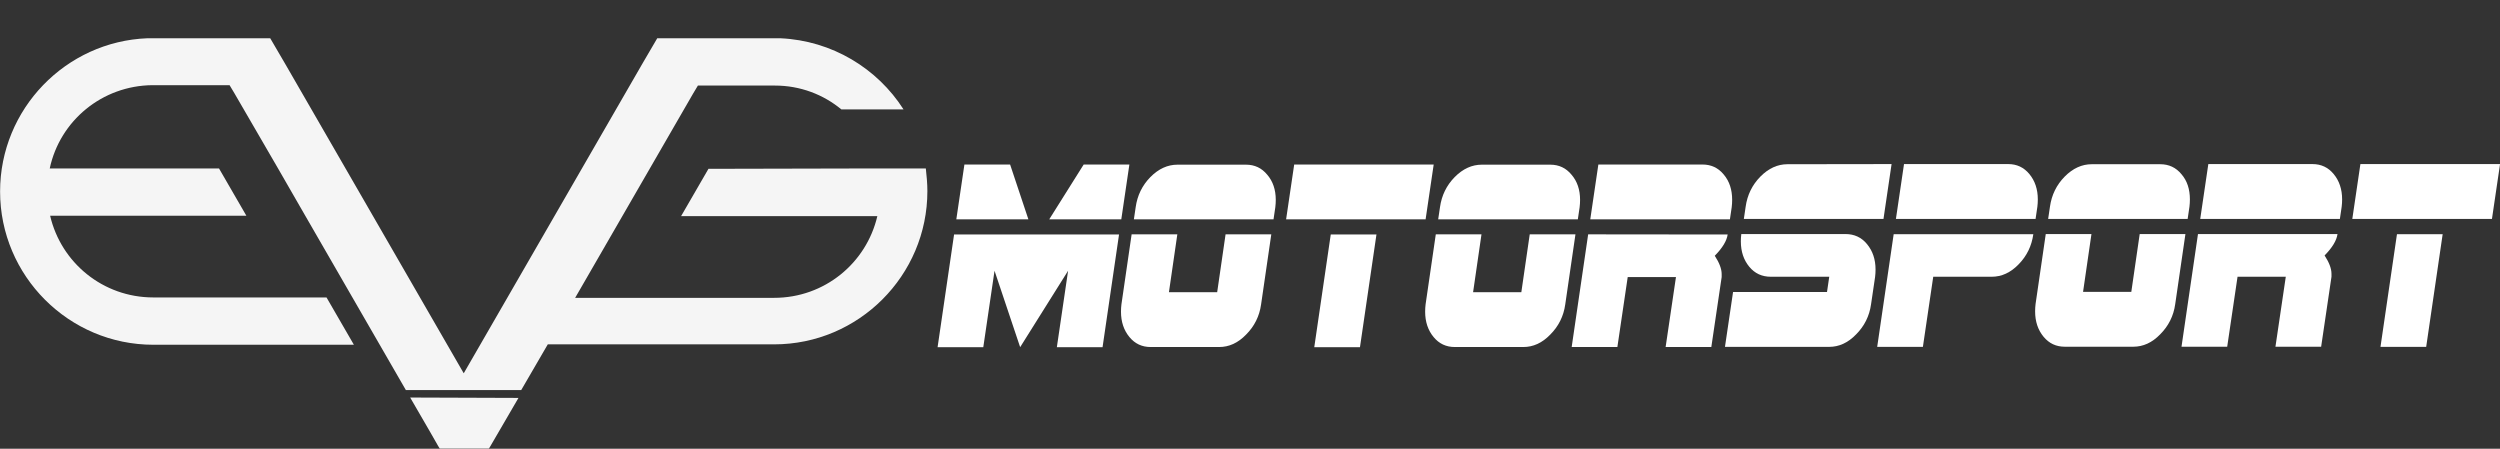 <?xml version="1.0" encoding="utf-8"?>
<!-- Generator: Adobe Illustrator 21.0.0, SVG Export Plug-In . SVG Version: 6.00 Build 0)  -->
<svg version="1.0"
	 id="svg2" inkscape:export-filename="/home/simone/Scrivania/EVG/LOGObn.png" inkscape:export-xdpi="499" inkscape:export-ydpi="499" inkscape:version="0.91 r13725" sodipodi:docname="logo.svg" xmlns:cc="http://creativecommons.org/ns#" xmlns:dc="http://purl.org/dc/elements/1.1/" xmlns:inkscape="http://www.inkscape.org/namespaces/inkscape" xmlns:rdf="http://www.w3.org/1999/02/22-rdf-syntax-ns#" xmlns:sodipodi="http://sodipodi.sourceforge.net/DTD/sodipodi-0.dtd" xmlns:svg="http://www.w3.org/2000/svg"
	 xmlns="http://www.w3.org/2000/svg" xmlns:xlink="http://www.w3.org/1999/xlink" x="0px" y="0px" viewBox="0 0 328.7 59"
	 style="enable-background:new 0 0 328.7 59;" xml:space="preserve">
<rect x="0" y="0" width="328.7" height="59" fill="#333333" stroke="none"/>
<style type="text/css">
	.st0{fill:#FFFFFF;}
	.st1{opacity:0.95;}
</style>
<defs>
	
	
		<inkscape:perspective  id="perspective3444" inkscape:persp3d-origin="320 : 213.33333 : 1" inkscape:vp_x="0 : 320 : 1" inkscape:vp_y="0 : 1000 : 0" inkscape:vp_z="640 : 320 : 1" sodipodi:type="inkscape:persp3d">
		</inkscape:perspective>
</defs>
<sodipodi:namedview  bordercolor="#666666" borderopacity="1.0" fit-margin-bottom="0" fit-margin-left="0" fit-margin-right="0" fit-margin-top="5" id="base" inkscape:current-layer="layer1" inkscape:cx="610.61542" inkscape:cy="391.4801" inkscape:document-units="px" inkscape:pageopacity="0.0" inkscape:pageshadow="2" inkscape:window-height="700" inkscape:window-maximized="1" inkscape:window-width="1280" inkscape:window-x="0" inkscape:window-y="1" inkscape:zoom="0.25" pagecolor="#ffffff" showgrid="false">
	</sodipodi:namedview>
<g id="layer2" transform="translate(-143.606,-203.512)" inkscape:groupmode="layer" inkscape:label="Livello">
</g>
<g id="layer1" transform="translate(-143.606,-615.874)" inkscape:groupmode="layer" inkscape:label="Livello 1">
	<g id="g3586" transform="matrix(0.197,0,0,0.197,395.64,669.971)">
		<path id="path3558" inkscape:connector-curvature="0" class="st0" d="M-525.6-164.8l-5.4,36.6h-48.1l23-36.6H-525.6 M-593-128.2
			h-48.1l5.4-36.6h30.5L-593-128.2 M-532.5-118.1l-11,75.2H-574l7.5-51l-32,51l-17.1-51l-7.5,51h-30.5l11-75.2H-532.5"/>
		<path id="path3560" inkscape:connector-curvature="0" class="st0" d="M-427.9-141.2c0,1.6-0.1,3.3-0.3,4.9l-1.2,8.1h-93.2l1.2-8.1
			c1.1-7.9,4.4-14.6,9.8-20.1c5.5-5.6,11.6-8.3,18.1-8.3h45.7c5.8,0,10.5,2.2,14.2,6.7C-429.8-153.6-427.9-148-427.9-141.2
			 M-430.9-118.1l-6.8,46.7c-1.1,7.9-4.5,14.6-10,20.1c-5.4,5.6-11.4,8.3-18,8.3h-45.7c-5.8,0-10.5-2.2-14.2-6.7
			c-3.7-4.5-5.6-10.1-5.6-16.9c0-1.6,0.1-3.3,0.3-4.9l6.8-46.7h30.5l-5.6,38.6h32.2l5.6-38.6H-430.9"/>
		<path id="path3562" inkscape:connector-curvature="0" class="st0" d="M-322.5-164.8l-5.4,36.6H-421l5.4-36.6H-322.5 M-360.7-118.1
			l-11,75.2h-30.5l11-75.2H-360.7"/>
		<path id="path3564" inkscape:connector-curvature="0" class="st0" d="M-224.8-141.2c0,1.6-0.1,3.3-0.3,4.9l-1.2,8.1h-93.2l1.2-8.1
			c1.1-7.9,4.4-14.6,9.8-20.1c5.5-5.6,11.6-8.3,18.1-8.3h45.7c5.8,0,10.5,2.2,14.2,6.7C-226.7-153.6-224.8-148-224.8-141.2
			 M-227.9-118.1l-6.8,46.7c-1.1,7.9-4.5,14.6-10,20.1c-5.4,5.6-11.4,8.3-18,8.3h-45.7c-5.8,0-10.5-2.2-14.2-6.7
			c-3.7-4.5-5.6-10.1-5.6-16.9c0-1.6,0.1-3.3,0.3-4.9l6.8-46.7h30.5l-5.6,38.6h32.2l5.6-38.6H-227.9"/>
		<path id="path3566" inkscape:connector-curvature="0" class="st0" d="M-123.3-141.2c0,1.6-0.1,3.3-0.3,4.9l-1.2,8.1H-218l5.4-36.6
			h69.5c5.8,0,10.5,2.2,14.2,6.7C-125.1-153.6-123.3-148-123.3-141.2 M-126.3-118.1c-0.6,4.2-3.4,8.9-8.6,14.2
			c3,4.6,4.6,8.7,4.6,12.2c0,0.7,0,1.4,0,2l-6.9,46.7h-30.5l6.9-46.7h-32.2l-6.9,46.7h-30.5l11-75.2L-126.3-118.1"/>
		<path id="path3568" inkscape:connector-curvature="0" class="st0" d="M-16.9-165.1l-5.4,36.6h-93.2l1.2-8.1
			c1.1-7.9,4.4-14.6,9.8-20.1c5.5-5.6,11.6-8.3,18.1-8.3L-16.9-165.1 M-27.6-94.7c0,1.6-0.1,3.3-0.3,4.9l-2.7,18.3
			c-1.1,7.9-4.5,14.6-10,20.1c-5.4,5.6-11.4,8.3-18,8.3h-69.5l5.4-36.6H-60l1.5-10.2h-39c-5.9,0-10.7-2.2-14.4-6.7
			c-3.7-4.5-5.6-10.1-5.6-16.9c0-1.6,0.1-3.3,0.3-4.9h69.5c5.9,0,10.7,2.2,14.4,6.7C-29.5-107.1-27.6-101.5-27.6-94.7"/>
		<path id="path3570" inkscape:connector-curvature="0" class="st0" d="M80.7-141.5c0,1.6-0.1,3.3-0.3,4.9l-1.2,8.1H-14l5.4-36.6
			h69.5c5.8,0,10.5,2.2,14.2,6.7C78.8-153.9,80.7-148.3,80.7-141.5 M77.7-118.3c-1.1,7.9-4.4,14.6-9.8,20.1
			c-5.4,5.6-11.4,8.3-18,8.3h-39L4-43.1h-30.5l11-75.2H77.7"/>
		<path id="path3572" inkscape:connector-curvature="0" class="st0" d="M182.2-141.5c0,1.6-0.1,3.3-0.3,4.9l-1.2,8.1H87.6l1.2-8.1
			c1.1-7.9,4.4-14.6,9.8-20.1c5.5-5.6,11.6-8.3,18.1-8.3h45.7c5.8,0,10.5,2.2,14.2,6.7C180.4-153.9,182.2-148.3,182.2-141.5
			 M179.2-118.3l-6.8,46.7c-1.1,7.9-4.5,14.6-10,20.1c-5.4,5.6-11.4,8.3-18,8.3H98.7c-5.8,0-10.5-2.2-14.2-6.7s-5.6-10.1-5.6-16.9
			c0-1.6,0.1-3.3,0.3-4.9l6.8-46.7h30.5l-5.6,38.6h32.2l5.6-38.6H179.2"/>
		<path id="path3574" inkscape:connector-curvature="0" class="st0" d="M283.8-141.5c0,1.6-0.1,3.3-0.3,4.9l-1.2,8.1h-93.2l5.4-36.6
			H264c5.8,0,10.5,2.2,14.2,6.7C281.9-153.9,283.8-148.3,283.8-141.5 M280.7-118.3c-0.6,4.2-3.4,8.9-8.6,14.2
			c3,4.6,4.6,8.7,4.6,12.2c0,0.7,0,1.4,0,2l-6.9,46.7h-30.5l6.9-46.7H214l-6.9,46.7h-30.5l11-75.2H280.7"/>
		<path id="path3576" inkscape:connector-curvature="0" class="st0" d="M389.2-165.1l-5.4,36.6h-93.2l5.4-36.6L389.2-165.1
			 M350.9-118.3l-11,75.2h-30.5l11-75.2H350.9"/>
	</g>
</g>
<g id="g3499" transform="matrix(0.514,0,0,0.514,-3.124,-43.768)">
	<g id="layer2_1_">
	</g>
	<g id="layer1-7" transform="translate(0,-412.362)" class="st1">
		
			<path id="path3015" inkscape:connector-curvature="0" sodipodi:nodetypes="ccccccccccccssccccscccccccccccccccccccssccccccccsccccccccccccccccccccccccccccccccccccccccccccccccccccccccccccccccccccccccccccccccccccccccccccccccccccccccccsssscccccccccccccccssssccccccccccccccccccccccccccccccccccccccccscccccsccccccsccccssssccccccccccccccccccccccccc" class="st0" d="
			M187.3,540.7l-7,12.1h10.4h39.8c-2.8,12-13.5,20.9-26.4,20.9h-3.5h-47.4l30.2-52.3l1.2-2h19.7c6.5,0,12.4,2.3,17,6.1h15.9
			c-6.7-10.5-18.3-17.6-31.5-18.2h-1.5h-0.8h-2.7h-26.5h0v0l0,0l-3.8,6.5L124.7,593L79,513.8l-3.8-6.5h0H48.8h-2.7h-0.8h-1.5
			c-20.9,0.8-37.7,18.1-37.7,39.2c0,21.6,17.6,39.2,39.2,39.2h3.5h47.8l-7-12.1H48.8h-3.5c-12.9,0-23.6-8.9-26.4-20.9h3.7h39.3h7.2
			l-7-12.1h-0.3H22.6h-3.8c2.6-12.2,13.4-21.2,26.3-21.3h19.7l1.2,2l11.2,19.3l6.1,10.6l26.6,46.1h8h11.3h10.2l6.8-11.7h54.4h3.5
			c21.6,0,39.2-17.6,39.2-39.2c0-2-0.2-3.9-0.4-5.8h-12.3c0,0,0,0,0,0 M111,599.2l5.1,8.8l2,3.5l0.6,1h0.1h12.2h0l0.6-1l7.1-12.2"/>
	</g>
</g>
</svg>
